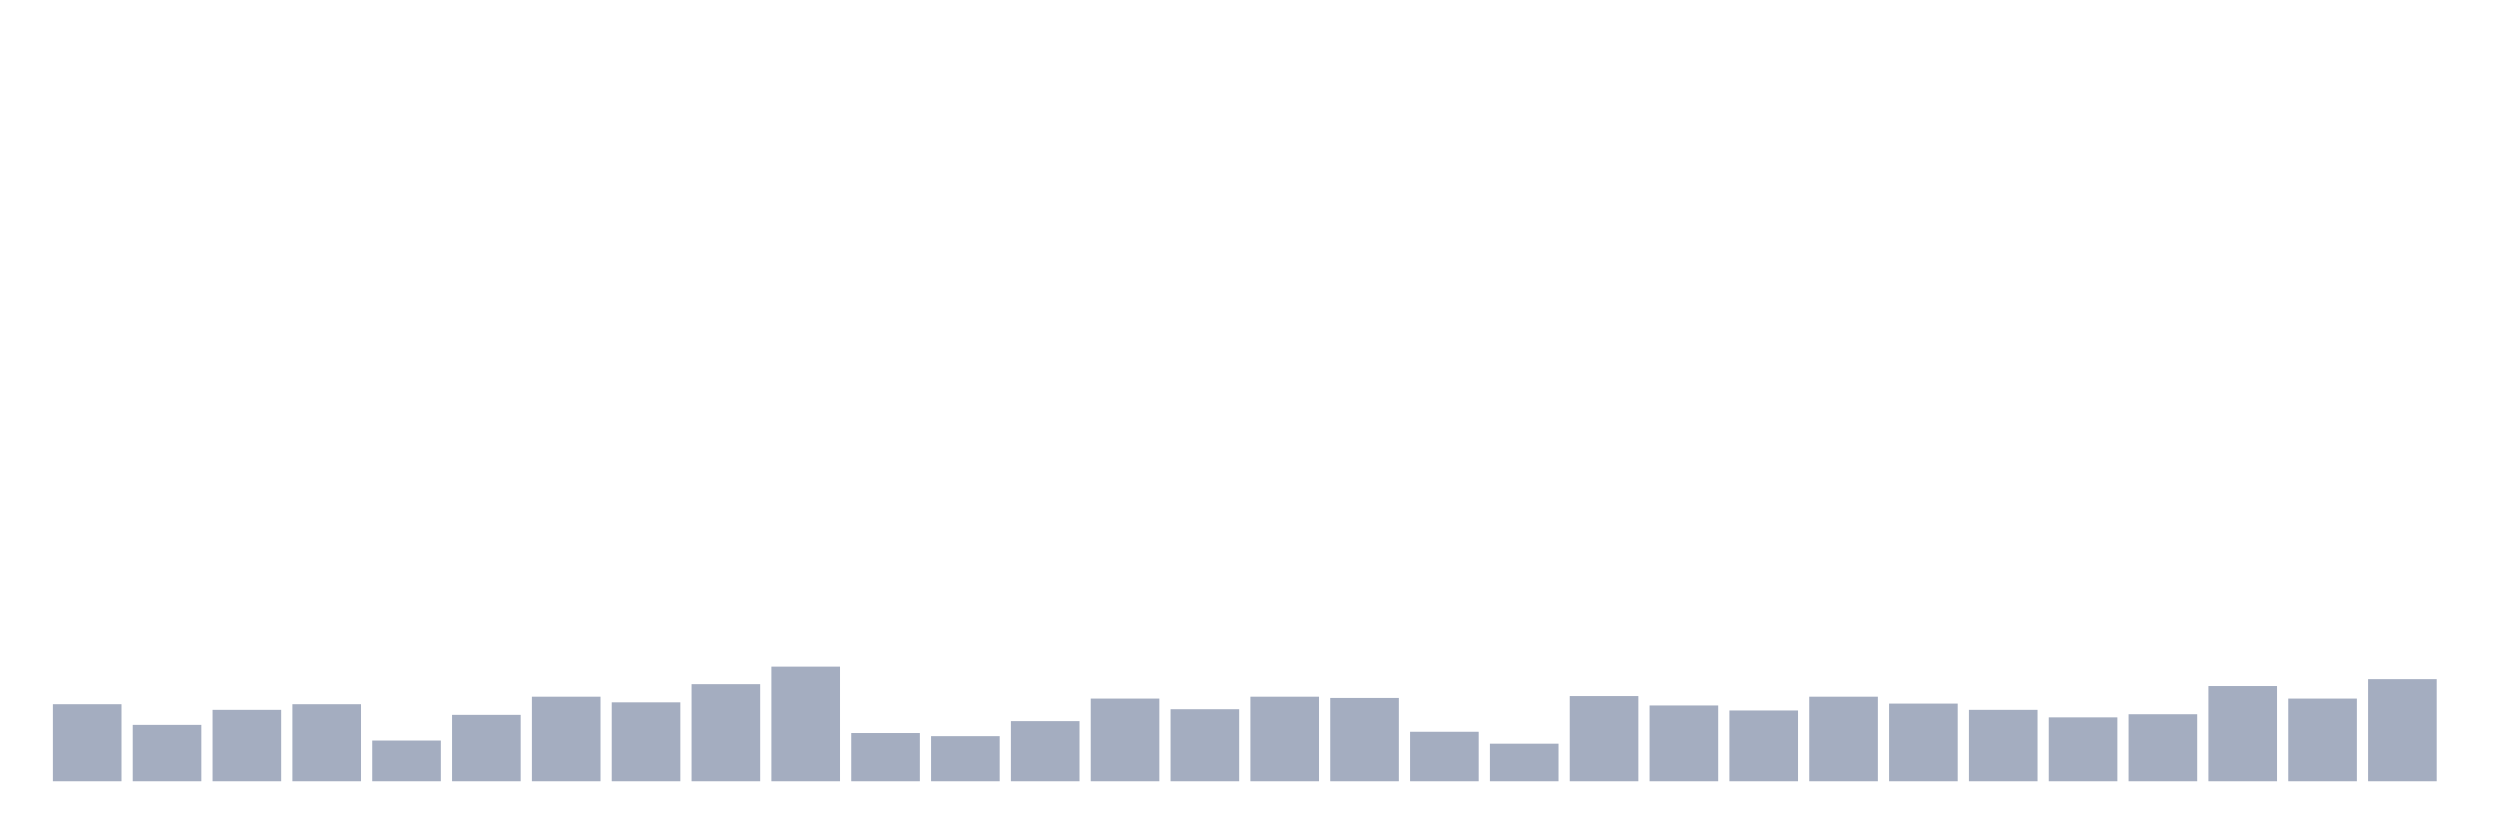 <svg xmlns="http://www.w3.org/2000/svg" viewBox="0 0 480 160"><g transform="translate(10,10)"><rect class="bar" x="0.153" width="13.175" y="125.206" height="14.794" fill="rgb(164,173,192)"></rect><rect class="bar" x="15.482" width="13.175" y="129.175" height="10.825" fill="rgb(164,173,192)"></rect><rect class="bar" x="30.81" width="13.175" y="126.289" height="13.711" fill="rgb(164,173,192)"></rect><rect class="bar" x="46.138" width="13.175" y="125.206" height="14.794" fill="rgb(164,173,192)"></rect><rect class="bar" x="61.466" width="13.175" y="132.182" height="7.818" fill="rgb(164,173,192)"></rect><rect class="bar" x="76.794" width="13.175" y="127.251" height="12.749" fill="rgb(164,173,192)"></rect><rect class="bar" x="92.123" width="13.175" y="123.763" height="16.237" fill="rgb(164,173,192)"></rect><rect class="bar" x="107.451" width="13.175" y="124.845" height="15.155" fill="rgb(164,173,192)"></rect><rect class="bar" x="122.779" width="13.175" y="121.357" height="18.643" fill="rgb(164,173,192)"></rect><rect class="bar" x="138.107" width="13.175" y="117.99" height="22.01" fill="rgb(164,173,192)"></rect><rect class="bar" x="153.436" width="13.175" y="130.739" height="9.261" fill="rgb(164,173,192)"></rect><rect class="bar" x="168.764" width="13.175" y="131.34" height="8.66" fill="rgb(164,173,192)"></rect><rect class="bar" x="184.092" width="13.175" y="128.454" height="11.546" fill="rgb(164,173,192)"></rect><rect class="bar" x="199.42" width="13.175" y="124.124" height="15.876" fill="rgb(164,173,192)"></rect><rect class="bar" x="214.748" width="13.175" y="126.168" height="13.832" fill="rgb(164,173,192)"></rect><rect class="bar" x="230.077" width="13.175" y="123.763" height="16.237" fill="rgb(164,173,192)"></rect><rect class="bar" x="245.405" width="13.175" y="124.003" height="15.997" fill="rgb(164,173,192)"></rect><rect class="bar" x="260.733" width="13.175" y="130.498" height="9.502" fill="rgb(164,173,192)"></rect><rect class="bar" x="276.061" width="13.175" y="132.784" height="7.216" fill="rgb(164,173,192)"></rect><rect class="bar" x="291.39" width="13.175" y="123.643" height="16.357" fill="rgb(164,173,192)"></rect><rect class="bar" x="306.718" width="13.175" y="125.447" height="14.553" fill="rgb(164,173,192)"></rect><rect class="bar" x="322.046" width="13.175" y="126.409" height="13.591" fill="rgb(164,173,192)"></rect><rect class="bar" x="337.374" width="13.175" y="123.763" height="16.237" fill="rgb(164,173,192)"></rect><rect class="bar" x="352.702" width="13.175" y="125.086" height="14.914" fill="rgb(164,173,192)"></rect><rect class="bar" x="368.031" width="13.175" y="126.289" height="13.711" fill="rgb(164,173,192)"></rect><rect class="bar" x="383.359" width="13.175" y="127.732" height="12.268" fill="rgb(164,173,192)"></rect><rect class="bar" x="398.687" width="13.175" y="127.131" height="12.869" fill="rgb(164,173,192)"></rect><rect class="bar" x="414.015" width="13.175" y="121.718" height="18.282" fill="rgb(164,173,192)"></rect><rect class="bar" x="429.344" width="13.175" y="124.124" height="15.876" fill="rgb(164,173,192)"></rect><rect class="bar" x="444.672" width="13.175" y="120.395" height="19.605" fill="rgb(164,173,192)"></rect></g></svg>